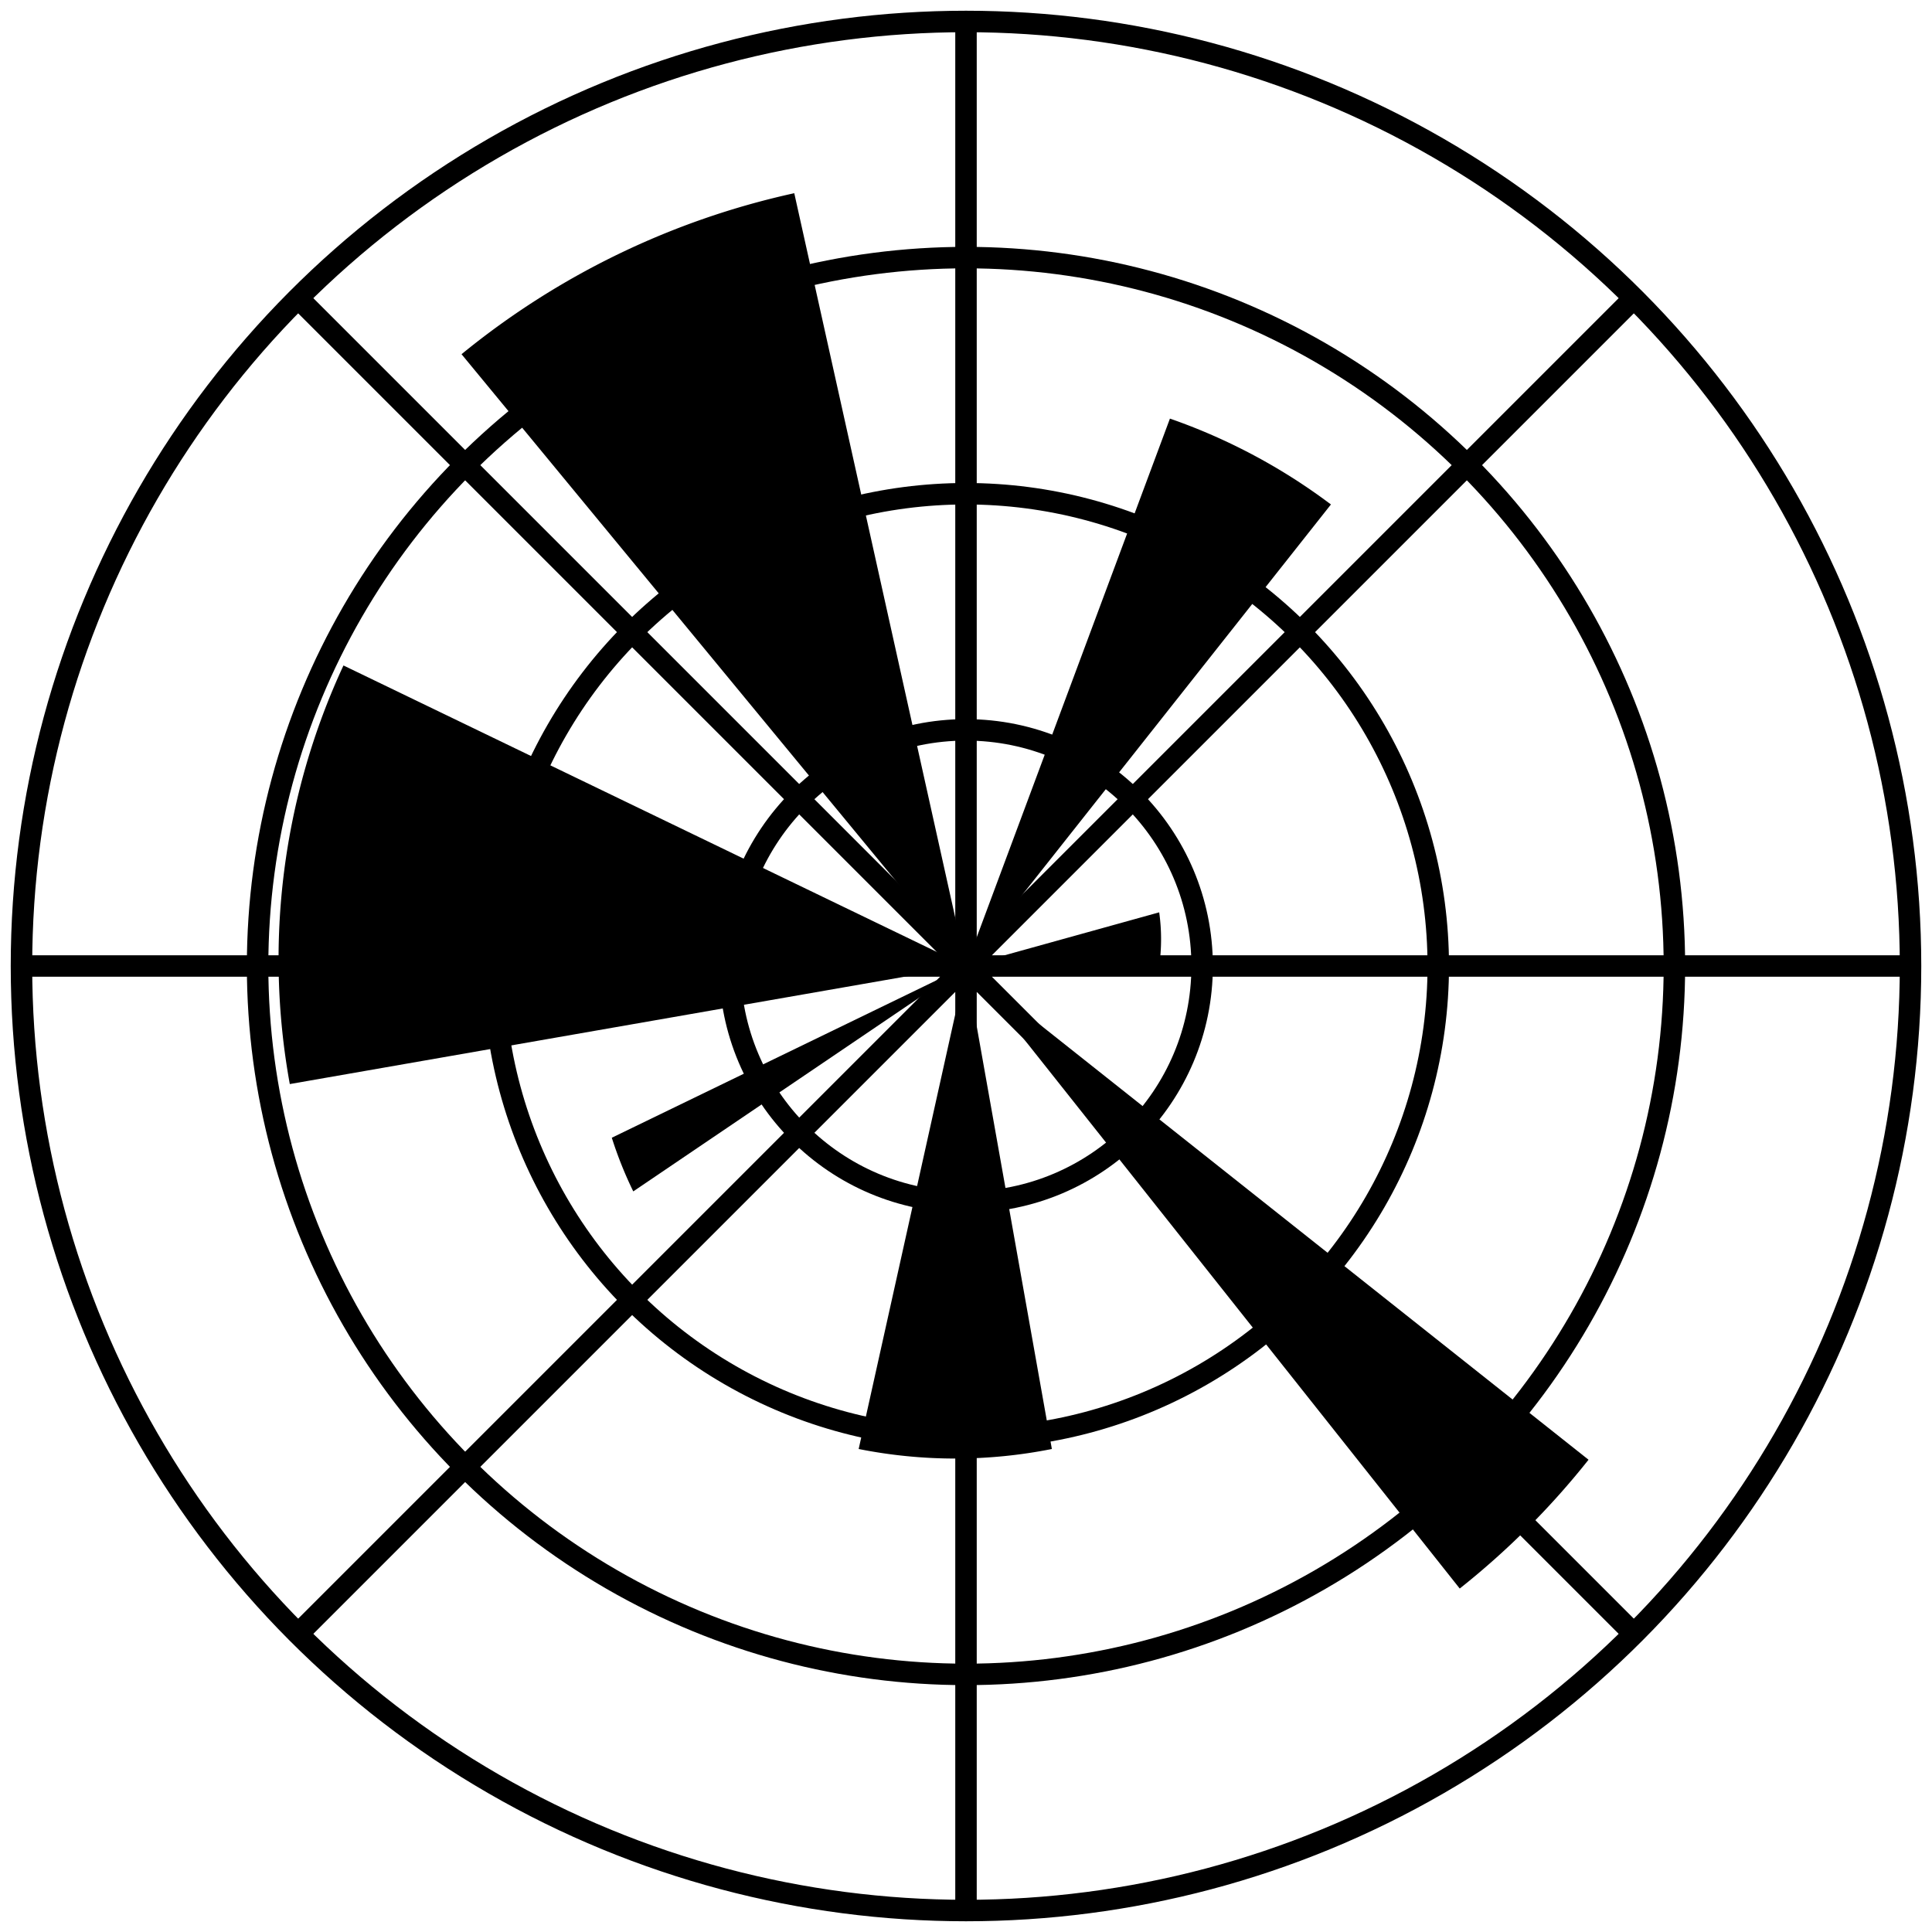 <svg xmlns="http://www.w3.org/2000/svg" viewBox="0 0 180 180">
    <g stroke="currentColor" stroke-width="2" fill="none">
        <circle cx="90" cy="90" r="88" />
        <circle cx="90" cy="90" r="66" />
        <circle cx="90" cy="90" r="44" />
        <circle cx="90" cy="90" r="22" />
        <path d="m90,2v176m62-26-124-124m124,0-124,124m150-62H2" />
    </g>
    <g fill="currentColor">
        <path d="m90,90h18a18,18 0 0,0 0-5z" />
        <path d="m90,90 34-43a55,55 0 0,0-15-8z" />
        <path d="m90,90-16-72a74,74 0 0,0-31,15z" />
        <path d="m90,90-58-28a65,65 0 0,0-5,39z" />
        <path d="m90,90-33,16a37,37 0 0,0 2,5z" />
        <path d="m90,90-10,45a46,46 0 0,0 18,0z" />
        <path d="m90,90 46,58a74,74 0 0,0 12-12z" />
    </g>
</svg>
